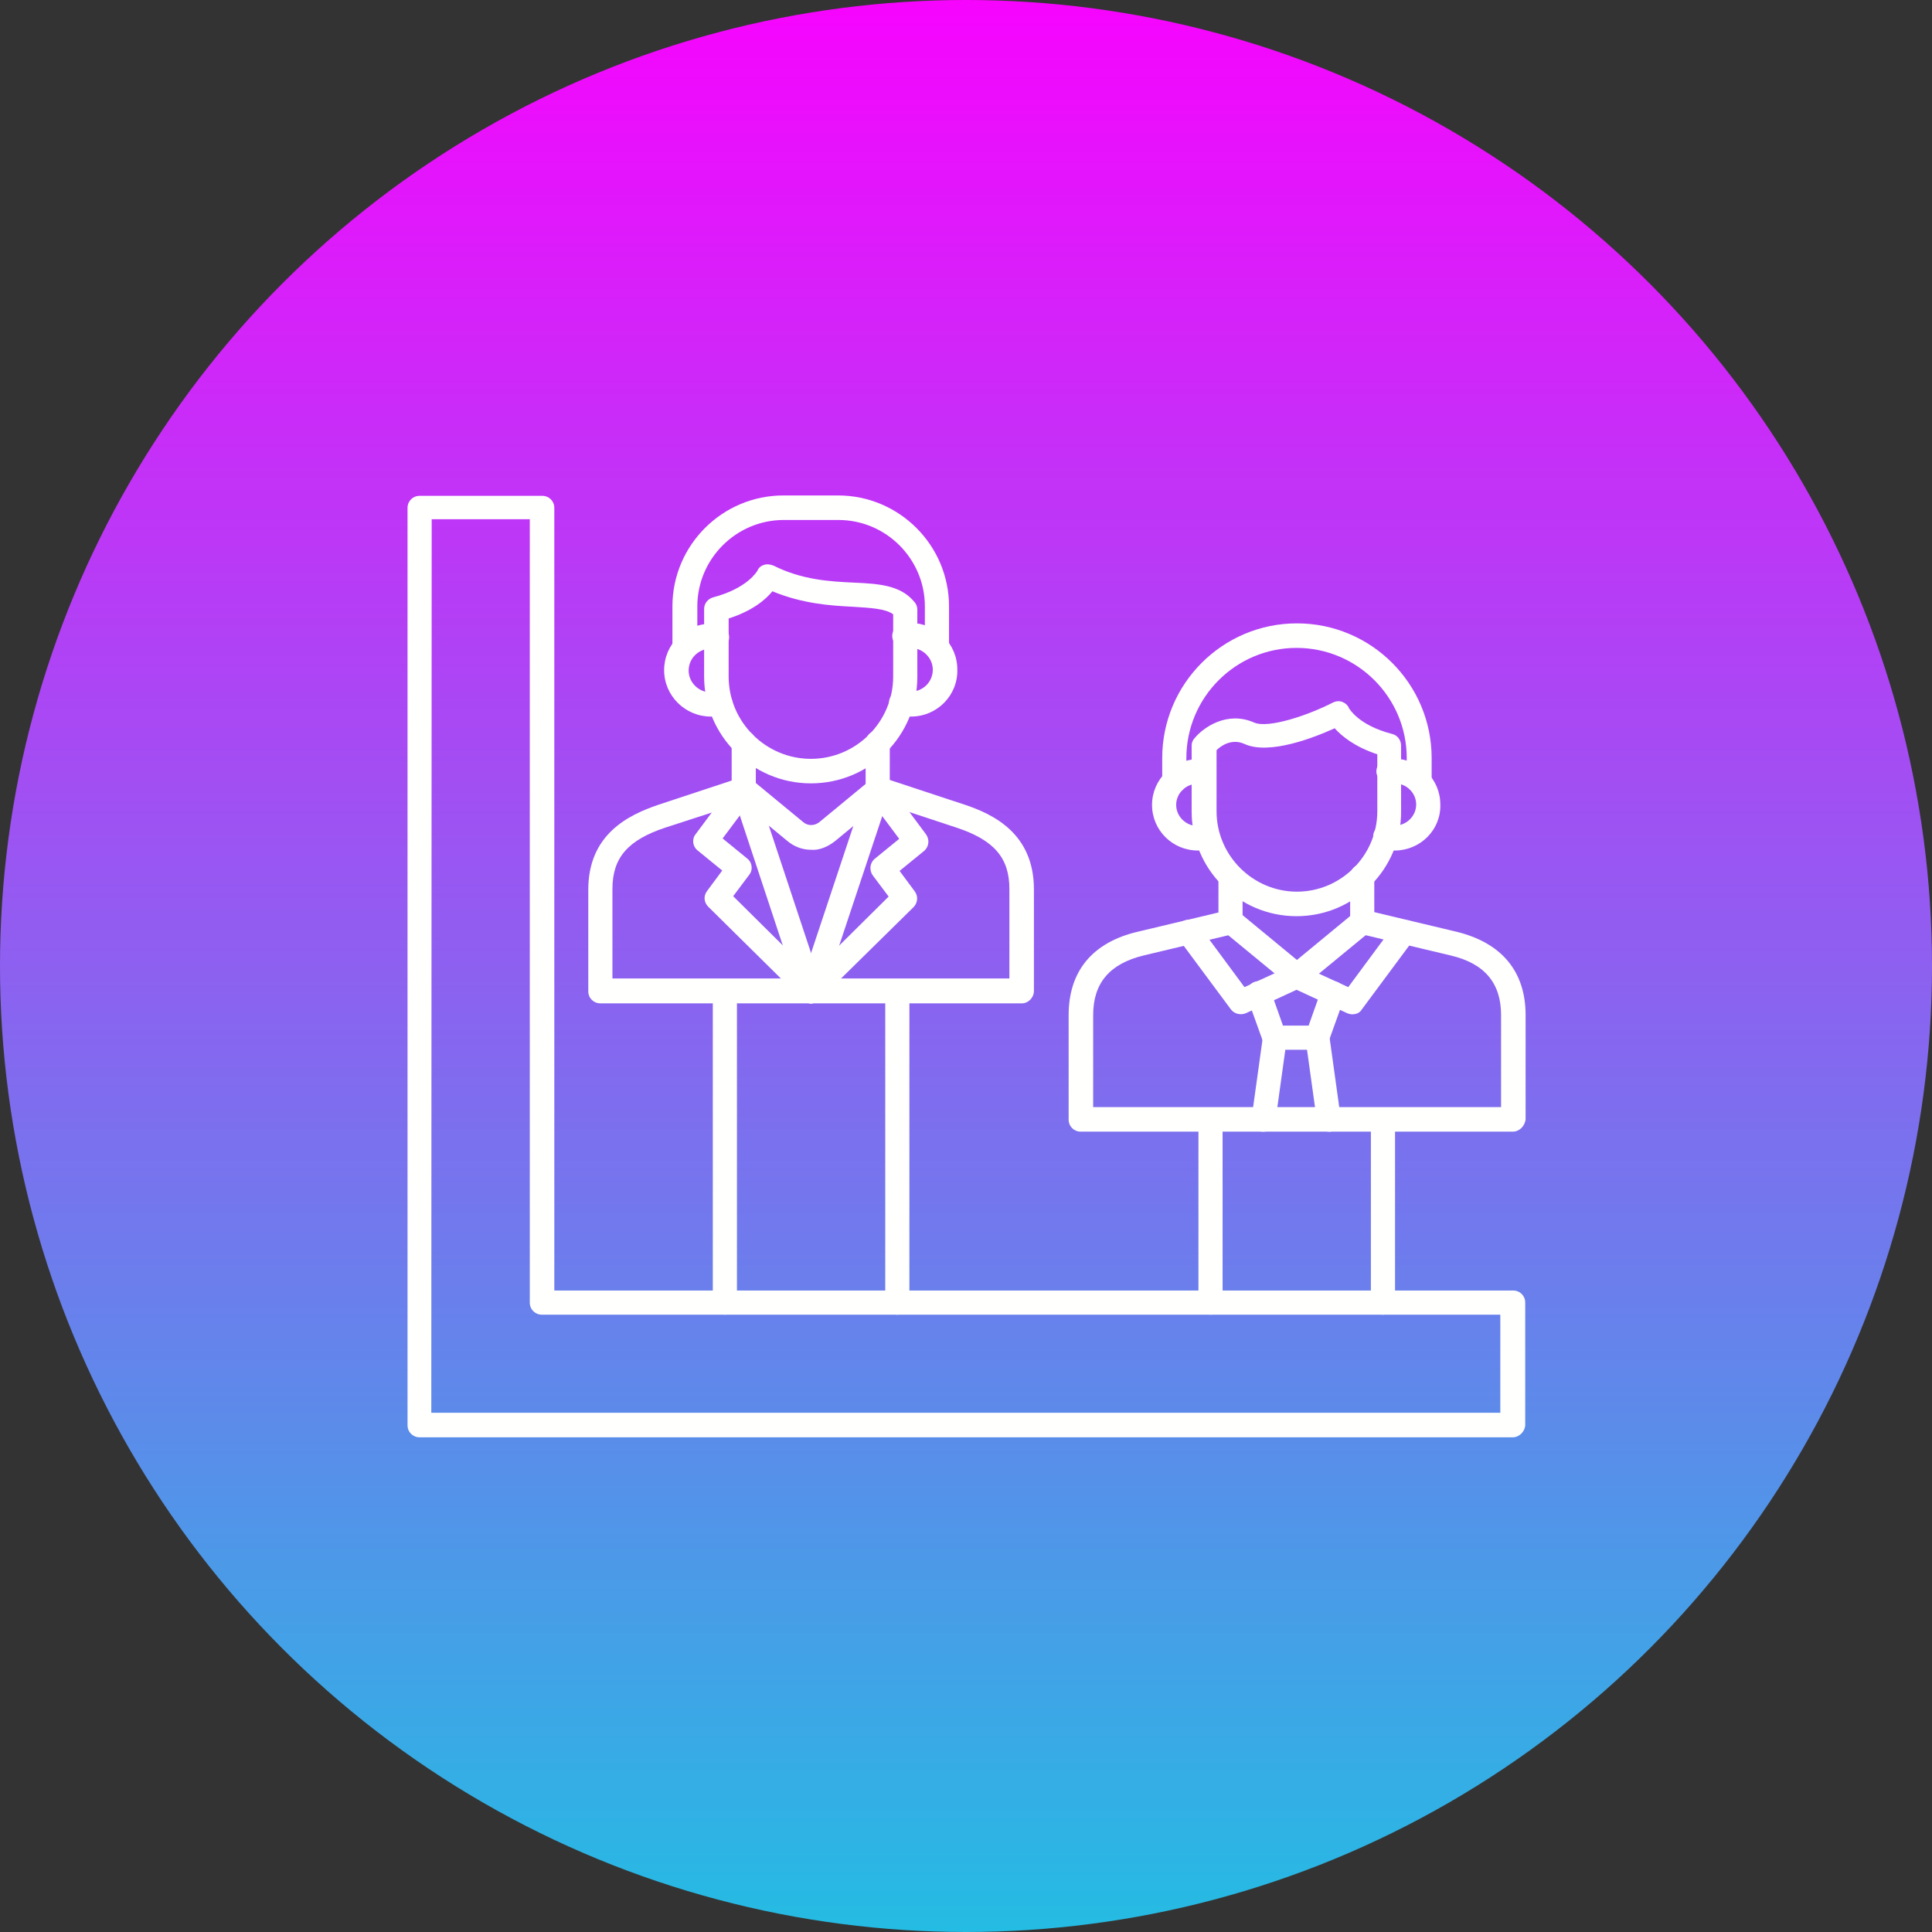 <svg id="Layer_1" enable-background="new 0 0 512 512" height="512" viewBox="0 0 512 512" width="512" xmlns="http://www.w3.org/2000/svg" xmlns:xlink="http://www.w3.org/1999/xlink">
	<rect x="0" y="0" width="512" height="512" fill="#333333" stroke="none"/>
	<linearGradient id="SVGID_1_" gradientTransform="matrix(1 0 0 -1 0 512.39)" gradientUnits="userSpaceOnUse" x1="256.05" x2="256.05" y1="512.34" y2=".34">
		<stop offset="0" stop-color="#f704fe" />
		<stop offset="1" stop-color="#24bce3" />
	</linearGradient>
	<circle clip-rule="evenodd" cx="256" cy="256" fill="url(#SVGID_1_)" fill-rule="evenodd" r="256" />
	<g id="Layer_x0020_1">
		<g id="_458533920" clip-rule="evenodd" fill="#fffffe" fill-rule="evenodd">
			<path id="_453338272" d="m114.3 374.4h283.3v-26h-254c-1.8 0-3.2-1.4-3.2-3.2v-207.6h-26zm286.6 6.5h-289.7c-1.8 0-3.2-1.4-3.2-3.2v-243.1c0-1.8 1.4-3.2 3.2-3.2h32.5c1.8 0 3.2 1.4 3.2 3.2v207.4h254.1c1.8 0 3.2 1.4 3.2 3.2v32.5c-.1 1.7-1.6 3.2-3.3 3.2z" />
			<path id="_453338128" d="m192.1 348.4c-1.8 0-3.2-1.4-3.2-3.2v-82.4c0-1.8 1.4-3.2 3.2-3.2s3.2 1.4 3.2 3.2v82.4c-.1 1.7-1.4 3.2-3.2 3.2zm45.7 0c-1.8 0-3.2-1.4-3.2-3.2v-82.4c0-1.8 1.4-3.2 3.2-3.2s3.2 1.4 3.2 3.2v82.4c-.1 1.7-1.4 3.2-3.2 3.2z" />
			<path id="_453338080" d="m320.8 348.4c-1.8 0-3.2-1.4-3.2-3.2v-48.5c0-1.8 1.4-3.2 3.2-3.2s3.2 1.4 3.2 3.2v48.5c0 1.7-1.5 3.2-3.2 3.2zm45.7 0c-1.8 0-3.2-1.4-3.2-3.2v-48.5c0-1.8 1.4-3.2 3.2-3.2s3.2 1.4 3.2 3.2v48.5c-.1 1.7-1.6 3.2-3.2 3.2z" />
			<path id="_453337432" d="m400.9 299.9h-114.5c-1.8 0-3.2-1.4-3.2-3.2v-27.7c0-11.6 6.3-19.3 18.4-22.1l23.9-5.7c1.7-.4 3.5.7 3.9 2.4s-.7 3.5-2.4 3.9l-23.9 5.7c-9.1 2.2-13.4 7.4-13.4 15.8v24.4h108.1v-24.4c0-8.5-4.4-13.7-13.4-15.8l-23.9-5.7c-1.7-.4-2.8-2.2-2.4-3.9s2.2-2.8 3.9-2.4l23.9 5.7c12 2.9 18.4 10.5 18.4 22.1v27.6c-.2 1.9-1.7 3.3-3.4 3.3z" />
			<path id="_453337288" d="m326.1 247.6c-1.8 0-3.2-1.4-3.2-3.2v-12.2c0-1.8 1.4-3.2 3.2-3.2s3.2 1.4 3.2 3.2v12.1c.1 1.8-1.3 3.3-3.2 3.3z" />
			<path id="_453337144" d="m361 247.6c-1.8 0-3.2-1.4-3.2-3.2v-12.2c0-1.8 1.4-3.2 3.2-3.2s3.2 1.4 3.2 3.2v12.1c.2 1.8-1.3 3.3-3.2 3.3z" />
			<path id="_453337816" d="m343.6 261.9c-.8 0-1.4-.3-2-.8l-17.5-14.4c-1.4-1.2-1.6-3.1-.4-4.6 1.2-1.4 3.2-1.6 4.6-.4l15.4 12.7 15.4-12.7c1.4-1.2 3.4-1 4.6.4s1 3.4-.4 4.6l-17.5 14.4c-.8.7-1.4.8-2.2.8z" />
			<path id="_453337216" d="m358.4 268.8c-.5 0-.9-.1-1.4-.3l-13.4-6.2-13.4 6.2c-1.4.6-3.1.2-4-1l-13.8-18.6c-1.1-1.4-.8-3.5.7-4.5 1.4-1.1 3.5-.8 4.5.7l12.2 16.5 12.4-5.7c.9-.4 1.8-.4 2.7 0l12.4 5.7 12.2-16.5c1.1-1.4 3.1-1.7 4.5-.7 1.4 1.1 1.7 3.1.7 4.5l-13.8 18.6c-.5.9-1.5 1.3-2.5 1.3z" />
			<path id="_453337312" d="m349.2 278.2h-11.4c-1.4 0-2.6-.9-3.1-2.2l-4.2-11.7c-.6-1.7.3-3.5 2-4.1s3.5.3 4.1 2l3.4 9.6h6.8l3.4-9.6c.6-1.7 2.5-2.5 4.1-2 1.7.6 2.6 2.5 2 4.1l-4.2 11.7c-.2 1.5-1.5 2.2-2.9 2.2z" />
			<path id="_453337720" d="m334.9 299.9c-.1 0-.3 0-.5 0-1.8-.3-3-1.9-2.7-3.7l3-21.6c.3-1.8 1.9-3 3.6-2.7 1.8.3 3 1.9 2.7 3.6l-3 21.6c-.1 1.7-1.5 2.8-3.1 2.8zm17.3 0c-1.6 0-3-1.2-3.2-2.8l-3-21.6c-.3-1.8 1-3.4 2.7-3.6 1.8-.3 3.4 1 3.6 2.7l3 21.6c.3 1.8-1 3.4-2.7 3.7 0 0-.1 0-.4 0z" />
			<path id="_453337600" d="m322.4 198.8v16.2c0 11.7 9.6 21.3 21.3 21.3s21.3-9.6 21.3-21.3v-15.1c-6-2-9.4-4.8-11.3-6.9-5.5 2.5-17.3 7.1-23.8 4.2-3.4-1.6-6.3.4-7.5 1.6zm21.2 44c-15.3 0-27.8-12.4-27.8-27.7v-17.5c0-.8.3-1.5.8-2 2.3-2.8 8.6-7.3 15.8-4.1 3.8 1.6 14.4-2 20.8-5.3.8-.4 1.7-.5 2.5-.2s1.5.9 1.8 1.7c.1.1 2.5 4.5 11.4 6.8 1.4.3 2.4 1.6 2.4 3.1v17.5c.1 15.1-12.3 27.7-27.7 27.7z" />
			<path id="_453337888" d="m376 210.2c-1.8 0-3.2-1.4-3.2-3.2v-6.1c0-16.1-13.1-29.2-29.2-29.2s-29.2 13.1-29.2 29.2v6.1c0 1.8-1.4 3.2-3.2 3.2s-3.2-1.4-3.2-3.2v-6.1c0-19.7 16-35.7 35.7-35.7s35.7 16 35.7 35.7v6.1c0 1.8-1.5 3.2-3.4 3.2z" />
			<path id="_453337456" d="m317.5 225.4c-6.8 0-12.2-5.4-12.2-12.1s5.5-12.1 12.2-12.1c.7 0 1.4.1 2 .1 1.8.3 2.9 2 2.7 3.8-.3 1.8-2 2.9-3.8 2.7-.3-.1-.7-.1-1-.1-3.1 0-5.7 2.5-5.7 5.6s2.6 5.6 5.7 5.6c.5 0 1.1-.1 1.6-.2 1.7-.5 3.5.5 4 2.3s-.5 3.5-2.3 4c-.9.1-1.9.4-3.2.4z" />
			<path id="_453337264" d="m369.6 225.4c-1.2 0-2.3-.1-3.3-.5-1.7-.5-2.7-2.3-2.3-4s2.3-2.7 4-2.3c.5.1 1 .2 1.6.2 3.1 0 5.7-2.5 5.7-5.6s-2.6-5.6-5.7-5.6c-.3 0-.7 0-1 .1-1.8.3-3.4-.9-3.8-2.7-.3-1.8.9-3.4 2.7-3.8.7-.1 1.4-.1 2-.1 6.8 0 12.2 5.4 12.2 12.1.2 6.7-5.3 12.2-12.1 12.2z" />
			<path id="_458534832" d="m270.8 265.9h-111.7c-1.8 0-3.2-1.4-3.2-3.2v-26.9c0-14.7 10.6-19.8 18.5-22.5l21.8-7.2c1.7-.5 3.5.3 4.1 2 .5 1.7-.3 3.5-2 4.1l-21.9 7.1c-10 3.3-14.1 8-14.1 16.3v23.7h105.2v-23.7c0-8.3-4.1-13-14.1-16.3l-21.8-7.2c-1.7-.5-2.6-2.4-2-4.1.5-1.7 2.4-2.6 4.1-2l21.8 7.2c7.9 2.6 18.5 7.8 18.5 22.5v26.9c0 1.8-1.5 3.3-3.2 3.3z" />
			<path id="_458534712" d="m232.6 212.4c-1.8 0-3.2-1.4-3.2-3.2v-12.4c0-1.8 1.4-3.2 3.2-3.2s3.2 1.4 3.2 3.2v12.4c.1 1.9-1.4 3.2-3.2 3.2z" />
			<path id="_458534592" d="m197.1 212.4c-1.8 0-3.2-1.4-3.2-3.2v-12.4c0-1.8 1.4-3.2 3.2-3.2s3.2 1.4 3.2 3.2v12.4c.1 1.9-1.4 3.2-3.2 3.2z" />
			<path id="_458534664" d="m214.9 225.2c-2.2 0-4.4-.8-6.2-2.3l-13.7-11.3c-1.4-1.2-1.6-3.1-.4-4.6 1.2-1.4 3.2-1.6 4.6-.4l13.7 11.3c1.2 1 2.9 1 4.2 0l13.7-11.3c1.4-1.2 3.4-1 4.6.4s1 3.4-.4 4.6l-13.7 11.3c-1.9 1.5-4.2 2.5-6.4 2.3z" />
			<path id="_458534904" d="m193.1 163.9v15.4c0 12 9.8 21.8 21.8 21.8s21.8-9.8 21.8-21.8v-16.5c-2-1.5-5.9-1.7-10.6-2-6.1-.3-13.4-.8-21.4-4.1-1.8 2.2-5.3 5.2-11.6 7.2zm21.8 43.7c-15.6 0-28.3-12.7-28.3-28.3v-17.9c0-1.5 1-2.7 2.4-3.1 9.1-2.4 11.6-6.9 11.7-7 .3-.8 1-1.4 1.8-1.6.8-.3 1.7-.1 2.5.2 7.6 3.8 14.9 4.2 21.3 4.5 6.7.3 12.4.7 16 5.1.5.5.8 1.3.8 2v17.9c0 15.5-12.5 28.2-28.2 28.2z" />
			<path id="_458534544" d="m241.4 189.9c-1.2 0-2.3-.1-3.4-.5-1.7-.5-2.7-2.3-2.3-4 .5-1.7 2.3-2.7 4-2.3.5.1 1.1.2 1.6.2 3.3 0 5.9-2.6 5.9-5.8s-2.7-5.8-5.9-5.8c-.3 0-.7 0-1 .1-1.8.3-3.4-.9-3.8-2.7-.3-1.8.9-3.4 2.7-3.8.7-.1 1.4-.2 2.1-.2 6.8 0 12.4 5.5 12.4 12.3.2 6.8-5.3 12.5-12.3 12.5z" />
			<path id="_458534376" d="m188.4 189.9c-6.8 0-12.4-5.5-12.4-12.3s5.5-12.3 12.4-12.3c.7 0 1.4.1 2.1.2 1.8.3 2.9 2 2.7 3.8-.3 1.8-2 2.9-3.8 2.7-.3-.1-.7-.1-1-.1-3.3 0-5.9 2.6-5.9 5.8s2.7 5.8 5.9 5.8c.5 0 1.1-.1 1.6-.2 1.7-.5 3.5.5 4 2.3s-.5 3.5-2.3 4c-1.1 0-2.3.3-3.3.3z" />
			<path id="_458534352" d="m214.9 265.9c-.8 0-1.6-.3-2.3-1-1.2-1.3-1.2-3.3 0-4.6l22.9-22.7-4.2-5.6c-1-1.4-.8-3.3.5-4.4l6.5-5.3-8.3-11.1c-1.1-1.4-.8-3.5.7-4.5 1.4-1.1 3.5-.8 4.5.7l10.2 13.7c1 1.4.8 3.3-.5 4.4l-6.5 5.3 4 5.4c1 1.3.8 3.1-.3 4.2l-25 24.6c-.5.5-1.3.9-2.2.9z" />
			<path id="_458534304" d="m214.9 265.9c-.8 0-1.6-.3-2.3-1l-24.9-24.6c-1.2-1.2-1.3-2.9-.3-4.2l4-5.4-6.5-5.3c-1.4-1.1-1.6-3.1-.5-4.4l10.2-13.7c1.1-1.4 3.1-1.7 4.5-.7 1.4 1.1 1.7 3.1.7 4.5l-8.3 11.1 6.5 5.3c1.4 1.1 1.6 3.1.5 4.4l-4.2 5.6 22.9 22.7c1.3 1.2 1.3 3.3 0 4.6-.6.7-1.4 1.1-2.3 1.1z" />
			<path id="_458533776" d="m214.9 265.9c-.3 0-.7-.1-1-.1-1.7-.5-2.6-2.4-2-4.1l17.8-53.5c.5-1.7 2.4-2.6 4.1-2 1.7.5 2.6 2.4 2 4.1l-17.8 53.5c-.4 1.2-1.8 2.1-3.1 2.1z" />
			<path id="_458534160" d="m214.9 265.9c-1.4 0-2.6-.9-3.1-2.2l-17.7-53.5c-.5-1.7.3-3.5 2-4.1 1.7-.5 3.5.3 4.1 2l17.7 53.4c.5 1.7-.3 3.5-2 4.1-.3.3-.7.3-1 .3z" />
			<path id="_458533728" d="m181.4 174.8c-1.8 0-3.2-1.4-3.2-3.2v-10.9c0-16.2 13.2-29.4 29.4-29.4h14.5c16.2 0 29.4 13.2 29.4 29.4v10.9c0 1.8-1.4 3.2-3.2 3.2s-3.2-1.4-3.2-3.2v-10.9c0-12.6-10.3-22.9-22.9-22.9h-14.5c-12.6 0-22.9 10.3-22.9 22.9v10.9c-.2 1.6-1.6 3.2-3.4 3.2z" />
		</g>
	</g>
</svg>
